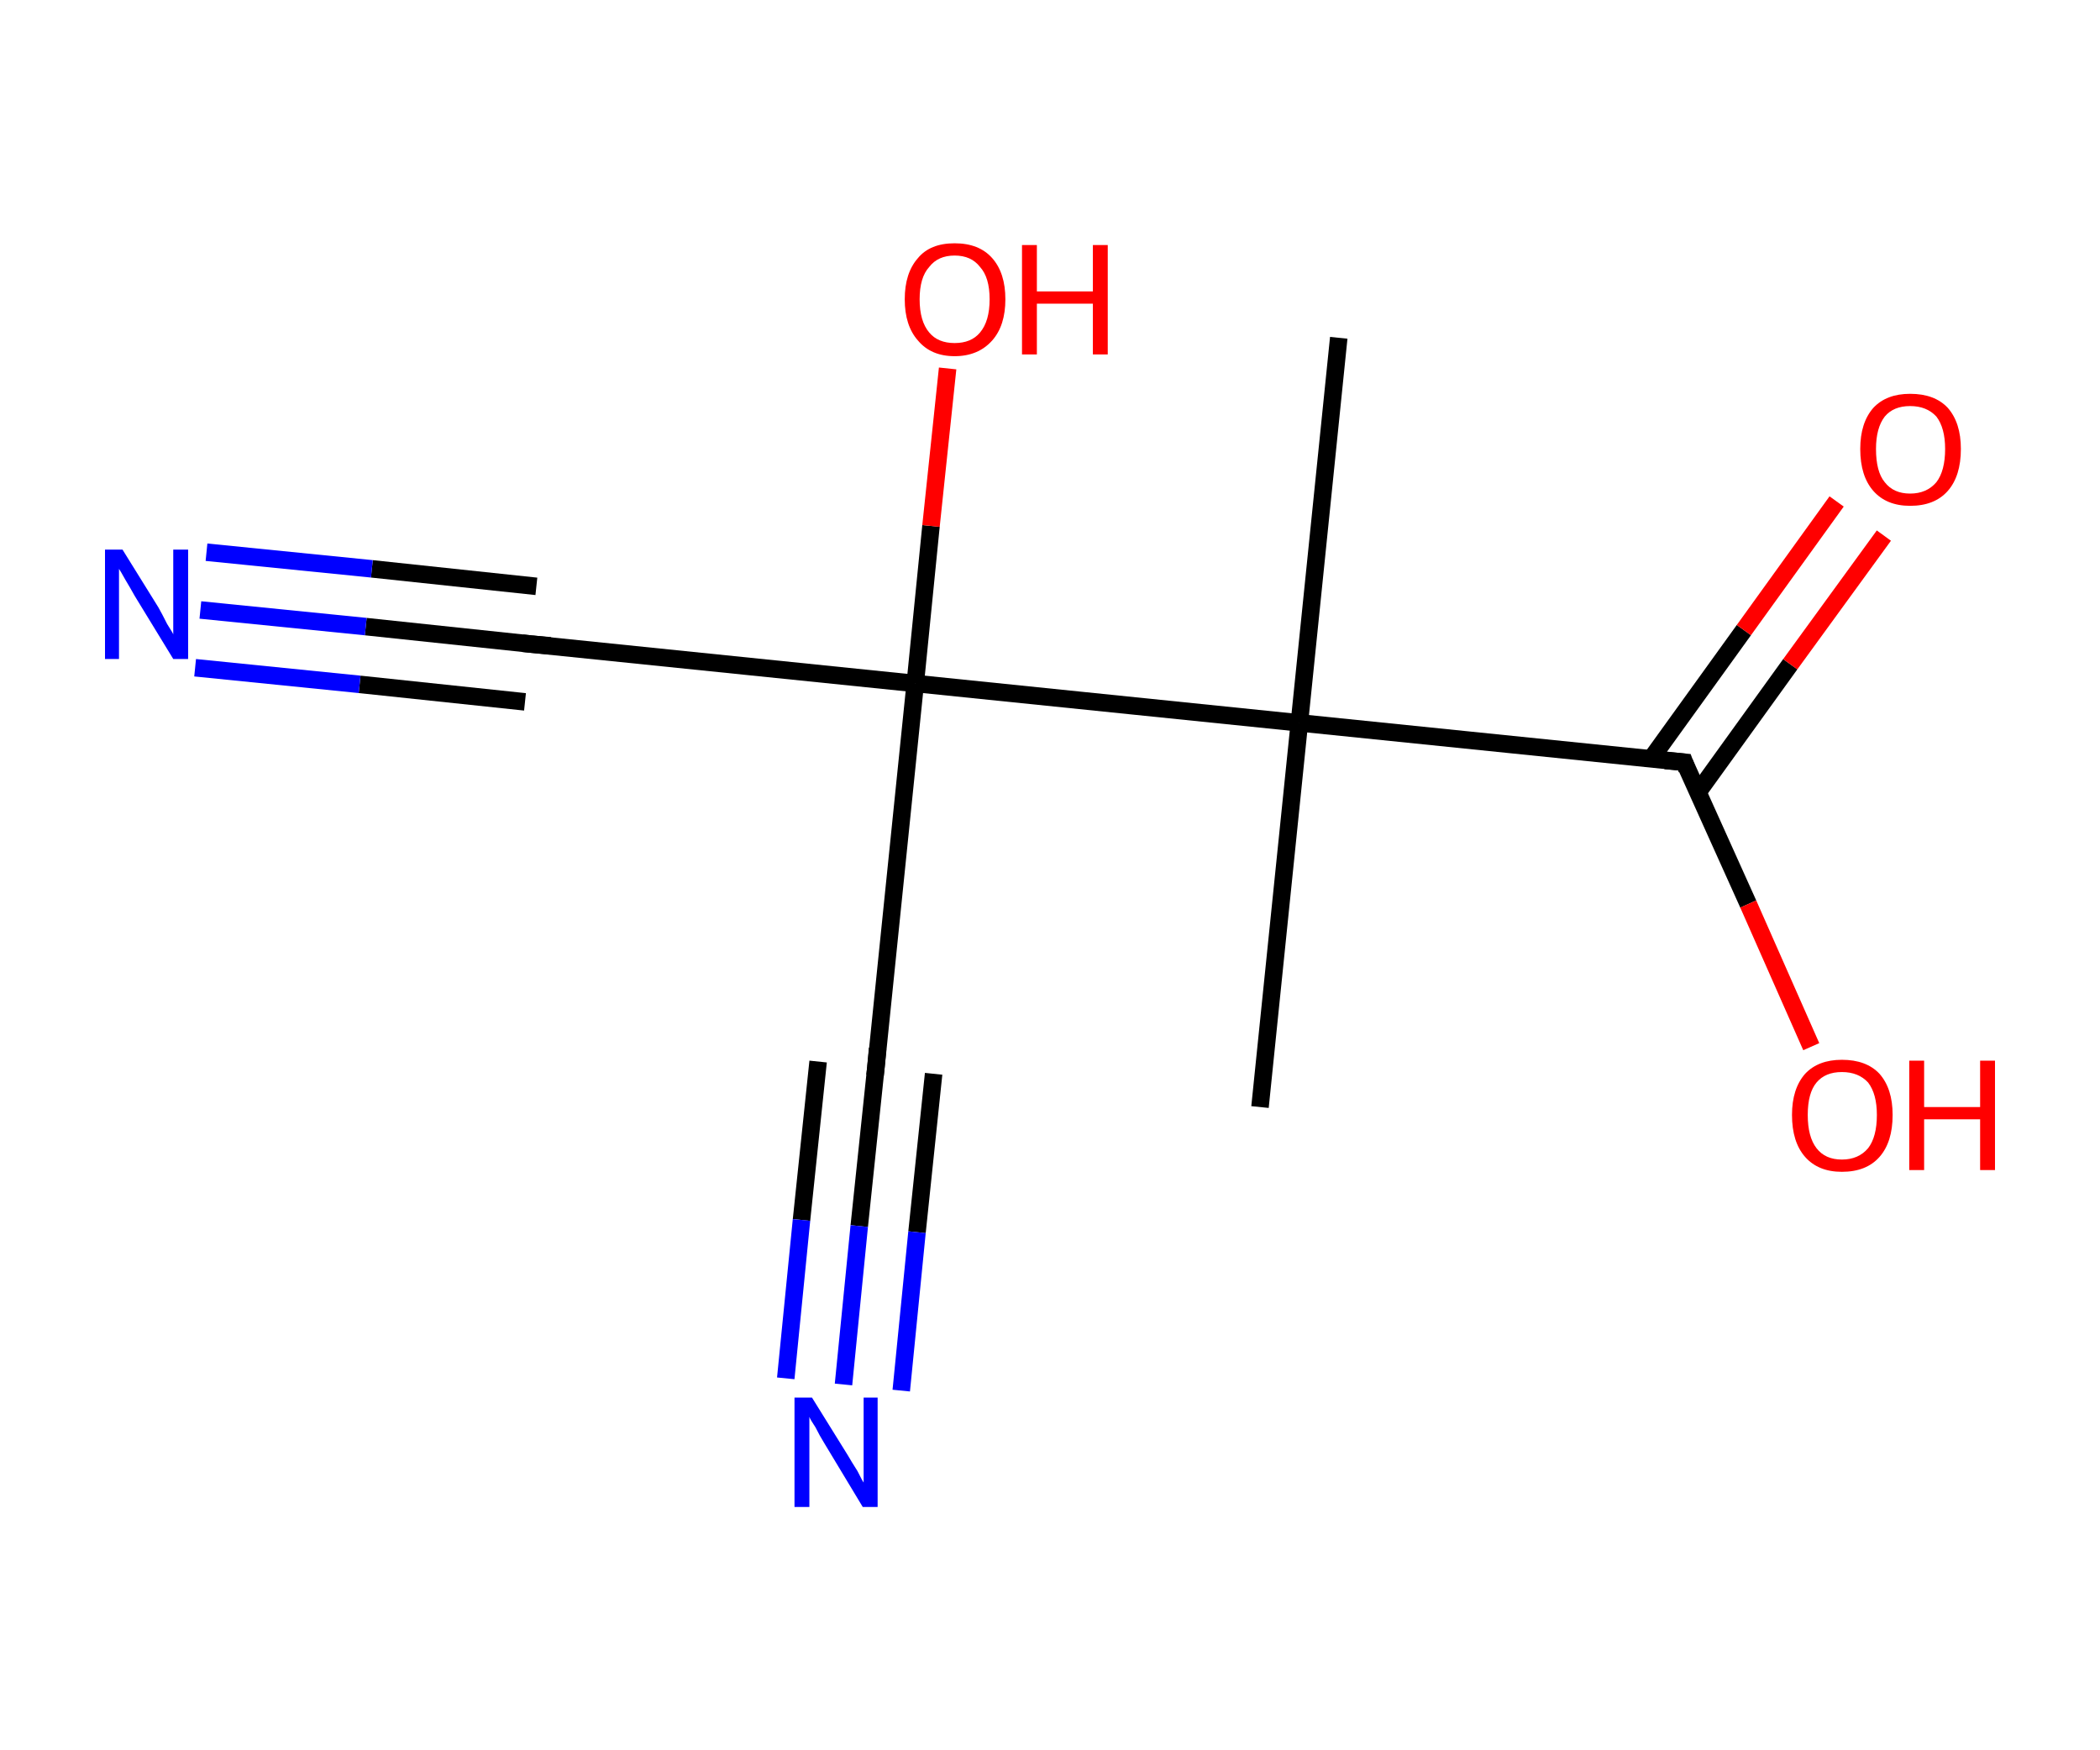 <?xml version='1.0' encoding='ASCII' standalone='yes'?>
<svg xmlns="http://www.w3.org/2000/svg" xmlns:rdkit="http://www.rdkit.org/xml" xmlns:xlink="http://www.w3.org/1999/xlink" version="1.1" baseProfile="full" xml:space="preserve" width="240px" height="200px" viewBox="0 0 240 200">
<!-- END OF HEADER -->
<rect style="opacity:1.0;fill:#FFFFFF;stroke:none" width="240.0" height="200.0" x="0.0" y="0.0"> </rect>
<path class="bond-0 atom-0 atom-1" d="M 153.0,38.6 L 148.5,82.6" style="fill:none;fill-rule:evenodd;stroke:#000000;stroke-width:2.0px;stroke-linecap:butt;stroke-linejoin:miter;stroke-opacity:1"/>
<path class="bond-1 atom-1 atom-2" d="M 148.5,82.6 L 144.0,126.5" style="fill:none;fill-rule:evenodd;stroke:#000000;stroke-width:2.0px;stroke-linecap:butt;stroke-linejoin:miter;stroke-opacity:1"/>
<path class="bond-2 atom-1 atom-3" d="M 148.5,82.6 L 192.5,87.1" style="fill:none;fill-rule:evenodd;stroke:#000000;stroke-width:2.0px;stroke-linecap:butt;stroke-linejoin:miter;stroke-opacity:1"/>
<path class="bond-3 atom-3 atom-4" d="M 194.0,90.6 L 204.6,75.9" style="fill:none;fill-rule:evenodd;stroke:#000000;stroke-width:2.0px;stroke-linecap:butt;stroke-linejoin:miter;stroke-opacity:1"/>
<path class="bond-3 atom-3 atom-4" d="M 204.6,75.9 L 215.3,61.2" style="fill:none;fill-rule:evenodd;stroke:#FF0000;stroke-width:2.0px;stroke-linecap:butt;stroke-linejoin:miter;stroke-opacity:1"/>
<path class="bond-3 atom-3 atom-4" d="M 188.7,86.7 L 199.3,72.0" style="fill:none;fill-rule:evenodd;stroke:#000000;stroke-width:2.0px;stroke-linecap:butt;stroke-linejoin:miter;stroke-opacity:1"/>
<path class="bond-3 atom-3 atom-4" d="M 199.3,72.0 L 209.9,57.3" style="fill:none;fill-rule:evenodd;stroke:#FF0000;stroke-width:2.0px;stroke-linecap:butt;stroke-linejoin:miter;stroke-opacity:1"/>
<path class="bond-4 atom-3 atom-5" d="M 192.5,87.1 L 199.8,103.3" style="fill:none;fill-rule:evenodd;stroke:#000000;stroke-width:2.0px;stroke-linecap:butt;stroke-linejoin:miter;stroke-opacity:1"/>
<path class="bond-4 atom-3 atom-5" d="M 199.8,103.3 L 207.0,119.6" style="fill:none;fill-rule:evenodd;stroke:#FF0000;stroke-width:2.0px;stroke-linecap:butt;stroke-linejoin:miter;stroke-opacity:1"/>
<path class="bond-5 atom-1 atom-6" d="M 148.5,82.6 L 104.6,78.1" style="fill:none;fill-rule:evenodd;stroke:#000000;stroke-width:2.0px;stroke-linecap:butt;stroke-linejoin:miter;stroke-opacity:1"/>
<path class="bond-6 atom-6 atom-7" d="M 104.6,78.1 L 106.4,60.1" style="fill:none;fill-rule:evenodd;stroke:#000000;stroke-width:2.0px;stroke-linecap:butt;stroke-linejoin:miter;stroke-opacity:1"/>
<path class="bond-6 atom-6 atom-7" d="M 106.4,60.1 L 108.3,42.1" style="fill:none;fill-rule:evenodd;stroke:#FF0000;stroke-width:2.0px;stroke-linecap:butt;stroke-linejoin:miter;stroke-opacity:1"/>
<path class="bond-7 atom-6 atom-8" d="M 104.6,78.1 L 60.7,73.6" style="fill:none;fill-rule:evenodd;stroke:#000000;stroke-width:2.0px;stroke-linecap:butt;stroke-linejoin:miter;stroke-opacity:1"/>
<path class="bond-8 atom-8 atom-9" d="M 60.7,73.6 L 41.8,71.6" style="fill:none;fill-rule:evenodd;stroke:#000000;stroke-width:2.0px;stroke-linecap:butt;stroke-linejoin:miter;stroke-opacity:1"/>
<path class="bond-8 atom-8 atom-9" d="M 41.8,71.6 L 22.9,69.7" style="fill:none;fill-rule:evenodd;stroke:#0000FF;stroke-width:2.0px;stroke-linecap:butt;stroke-linejoin:miter;stroke-opacity:1"/>
<path class="bond-8 atom-8 atom-9" d="M 60.0,80.2 L 41.1,78.2" style="fill:none;fill-rule:evenodd;stroke:#000000;stroke-width:2.0px;stroke-linecap:butt;stroke-linejoin:miter;stroke-opacity:1"/>
<path class="bond-8 atom-8 atom-9" d="M 41.1,78.2 L 22.3,76.3" style="fill:none;fill-rule:evenodd;stroke:#0000FF;stroke-width:2.0px;stroke-linecap:butt;stroke-linejoin:miter;stroke-opacity:1"/>
<path class="bond-8 atom-8 atom-9" d="M 61.3,67.0 L 42.5,65.0" style="fill:none;fill-rule:evenodd;stroke:#000000;stroke-width:2.0px;stroke-linecap:butt;stroke-linejoin:miter;stroke-opacity:1"/>
<path class="bond-8 atom-8 atom-9" d="M 42.5,65.0 L 23.6,63.1" style="fill:none;fill-rule:evenodd;stroke:#0000FF;stroke-width:2.0px;stroke-linecap:butt;stroke-linejoin:miter;stroke-opacity:1"/>
<path class="bond-9 atom-6 atom-10" d="M 104.6,78.1 L 100.1,122.0" style="fill:none;fill-rule:evenodd;stroke:#000000;stroke-width:2.0px;stroke-linecap:butt;stroke-linejoin:miter;stroke-opacity:1"/>
<path class="bond-10 atom-10 atom-11" d="M 100.1,122.0 L 98.2,140.1" style="fill:none;fill-rule:evenodd;stroke:#000000;stroke-width:2.0px;stroke-linecap:butt;stroke-linejoin:miter;stroke-opacity:1"/>
<path class="bond-10 atom-10 atom-11" d="M 98.2,140.1 L 96.4,158.2" style="fill:none;fill-rule:evenodd;stroke:#0000FF;stroke-width:2.0px;stroke-linecap:butt;stroke-linejoin:miter;stroke-opacity:1"/>
<path class="bond-10 atom-10 atom-11" d="M 106.7,122.7 L 104.8,140.8" style="fill:none;fill-rule:evenodd;stroke:#000000;stroke-width:2.0px;stroke-linecap:butt;stroke-linejoin:miter;stroke-opacity:1"/>
<path class="bond-10 atom-10 atom-11" d="M 104.8,140.8 L 103.0,158.9" style="fill:none;fill-rule:evenodd;stroke:#0000FF;stroke-width:2.0px;stroke-linecap:butt;stroke-linejoin:miter;stroke-opacity:1"/>
<path class="bond-10 atom-10 atom-11" d="M 93.5,121.3 L 91.6,139.4" style="fill:none;fill-rule:evenodd;stroke:#000000;stroke-width:2.0px;stroke-linecap:butt;stroke-linejoin:miter;stroke-opacity:1"/>
<path class="bond-10 atom-10 atom-11" d="M 91.6,139.4 L 89.8,157.5" style="fill:none;fill-rule:evenodd;stroke:#0000FF;stroke-width:2.0px;stroke-linecap:butt;stroke-linejoin:miter;stroke-opacity:1"/>
<path d="M 190.3,86.9 L 192.5,87.1 L 192.8,87.9" style="fill:none;stroke:#000000;stroke-width:2.0px;stroke-linecap:butt;stroke-linejoin:miter;stroke-opacity:1;"/>
<path d="M 62.9,73.8 L 60.7,73.6 L 59.7,73.5" style="fill:none;stroke:#000000;stroke-width:2.0px;stroke-linecap:butt;stroke-linejoin:miter;stroke-opacity:1;"/>
<path d="M 100.3,119.8 L 100.1,122.0 L 100.0,122.9" style="fill:none;stroke:#000000;stroke-width:2.0px;stroke-linecap:butt;stroke-linejoin:miter;stroke-opacity:1;"/>
<path class="atom-4" d="M 212.6 51.3 Q 212.6 48.3, 214.1 46.6 Q 215.6 45.0, 218.3 45.0 Q 221.1 45.0, 222.6 46.6 Q 224.1 48.3, 224.1 51.3 Q 224.1 54.4, 222.6 56.1 Q 221.1 57.8, 218.3 57.8 Q 215.6 57.8, 214.1 56.1 Q 212.6 54.4, 212.6 51.3 M 218.3 56.4 Q 220.2 56.4, 221.3 55.1 Q 222.3 53.8, 222.3 51.3 Q 222.3 48.9, 221.3 47.6 Q 220.2 46.4, 218.3 46.4 Q 216.4 46.4, 215.4 47.6 Q 214.4 48.9, 214.4 51.3 Q 214.4 53.9, 215.4 55.1 Q 216.4 56.4, 218.3 56.4 " fill="#FF0000"/>
<path class="atom-5" d="M 204.8 127.4 Q 204.8 124.4, 206.3 122.7 Q 207.8 121.1, 210.5 121.1 Q 213.3 121.1, 214.8 122.7 Q 216.3 124.4, 216.3 127.4 Q 216.3 130.5, 214.8 132.2 Q 213.3 133.9, 210.5 133.9 Q 207.8 133.9, 206.3 132.2 Q 204.8 130.5, 204.8 127.4 M 210.5 132.5 Q 212.4 132.5, 213.5 131.2 Q 214.5 129.9, 214.5 127.4 Q 214.5 125.0, 213.5 123.7 Q 212.4 122.5, 210.5 122.5 Q 208.6 122.5, 207.6 123.7 Q 206.6 124.9, 206.6 127.4 Q 206.6 129.9, 207.6 131.2 Q 208.6 132.5, 210.5 132.5 " fill="#FF0000"/>
<path class="atom-5" d="M 218.2 121.2 L 219.9 121.2 L 219.9 126.5 L 226.3 126.5 L 226.3 121.2 L 228.0 121.2 L 228.0 133.7 L 226.3 133.7 L 226.3 127.9 L 219.9 127.9 L 219.9 133.7 L 218.2 133.7 L 218.2 121.2 " fill="#FF0000"/>
<path class="atom-7" d="M 103.4 34.2 Q 103.4 31.2, 104.9 29.5 Q 106.3 27.8, 109.1 27.8 Q 111.9 27.8, 113.4 29.5 Q 114.9 31.2, 114.9 34.2 Q 114.9 37.2, 113.4 38.9 Q 111.8 40.7, 109.1 40.7 Q 106.4 40.7, 104.9 38.9 Q 103.4 37.2, 103.4 34.2 M 109.1 39.2 Q 111.0 39.2, 112.0 38.0 Q 113.1 36.7, 113.1 34.2 Q 113.1 31.7, 112.0 30.5 Q 111.0 29.2, 109.1 29.2 Q 107.2 29.2, 106.2 30.5 Q 105.1 31.7, 105.1 34.2 Q 105.1 36.7, 106.2 38.0 Q 107.2 39.2, 109.1 39.2 " fill="#FF0000"/>
<path class="atom-7" d="M 116.8 28.0 L 118.5 28.0 L 118.5 33.3 L 124.9 33.3 L 124.9 28.0 L 126.6 28.0 L 126.6 40.5 L 124.9 40.5 L 124.9 34.7 L 118.5 34.7 L 118.5 40.5 L 116.8 40.5 L 116.8 28.0 " fill="#FF0000"/>
<path class="atom-9" d="M 14.0 62.8 L 18.1 69.4 Q 18.5 70.1, 19.1 71.3 Q 19.8 72.4, 19.8 72.5 L 19.8 62.8 L 21.5 62.8 L 21.5 75.3 L 19.8 75.3 L 15.4 68.1 Q 14.9 67.2, 14.3 66.2 Q 13.8 65.3, 13.6 65.0 L 13.6 75.3 L 12.0 75.3 L 12.0 62.8 L 14.0 62.8 " fill="#0000FF"/>
<path class="atom-11" d="M 92.8 159.7 L 96.9 166.3 Q 97.3 167.0, 98.0 168.1 Q 98.6 169.3, 98.7 169.4 L 98.7 159.7 L 100.3 159.7 L 100.3 172.2 L 98.6 172.2 L 94.2 164.9 Q 93.7 164.1, 93.2 163.1 Q 92.6 162.2, 92.5 161.9 L 92.5 172.2 L 90.8 172.2 L 90.8 159.7 L 92.8 159.7 " fill="#0000FF"/>
</svg>
